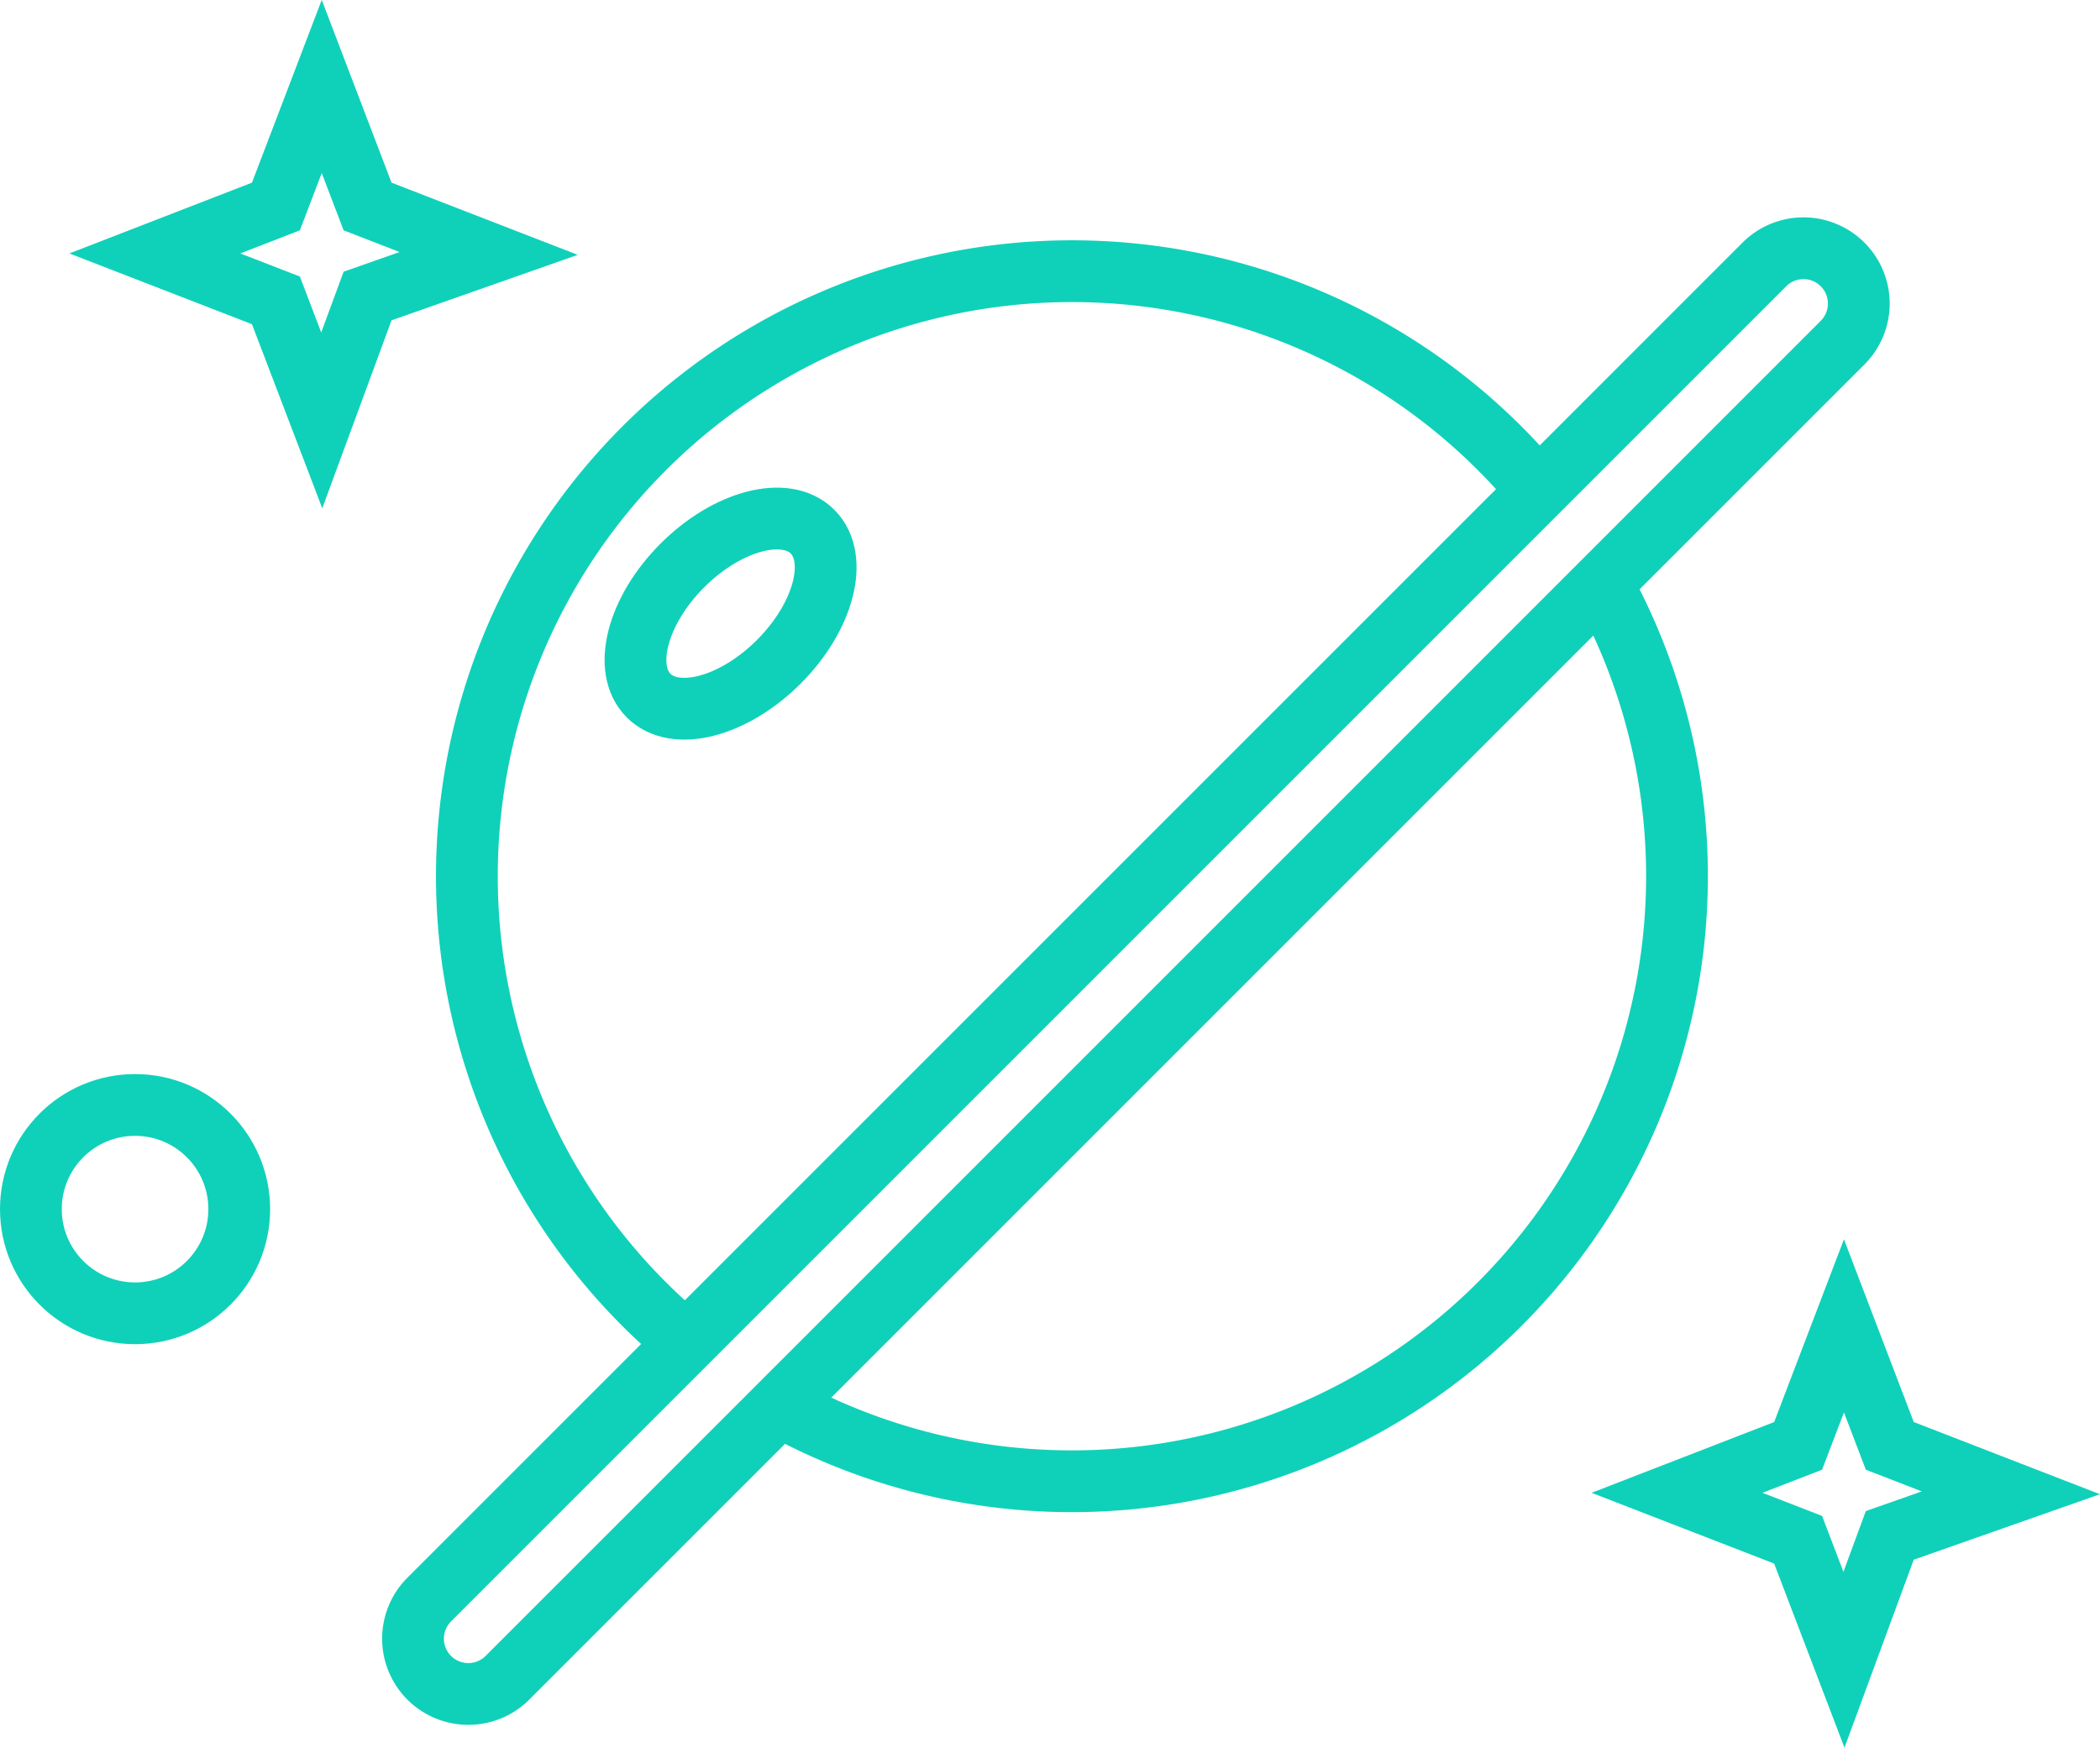 <svg xmlns="http://www.w3.org/2000/svg" width="339.988" height="282.953" viewBox="0 0 339.988 282.953">
  <g id="Group_282" data-name="Group 282" transform="translate(-239.748 -519.575)">
    <path id="Path_839" data-name="Path 839" d="M416.138,558.472a97.982,97.982,0,0,1-133,135.2" transform="translate(81.217 52.641)" fill="none" stroke="#0fd1b9" stroke-miterlimit="10" stroke-width="10"/>
    <path id="Path_840" data-name="Path 840" d="M301.516,715.437A97.959,97.959,0,1,1,439.467,577.078" transform="translate(47.936 20.301)" fill="none" stroke="#0fd1b9" stroke-miterlimit="10" stroke-width="10"/>
    <circle id="Ellipse_160" data-name="Ellipse 160" cx="16.866" cy="16.866" r="16.866" transform="translate(244.748 698.47)" fill="none" stroke="#0fd1b9" stroke-miterlimit="10" stroke-width="10"/>
    <ellipse id="Ellipse_161" data-name="Ellipse 161" cx="18.766" cy="11.035" rx="18.766" ry="11.035" transform="translate(336.955 624.39) rotate(-45)" fill="none" stroke="#0fd1b9" stroke-miterlimit="10" stroke-width="10"/>
    <path id="Path_841" data-name="Path 841" d="M285.632,567.5l-7.419,20.134-7.419-19.428-19.605-7.6,19.605-7.6,7.419-19.428,7.419,19.428,19.605,7.6Z" transform="translate(13.625)" fill="none" stroke="#0fd1b9" stroke-miterlimit="10" stroke-width="10"/>
    <path id="Path_842" data-name="Path 842" d="M364.731,631.907l-7.419,20.134-7.419-19.428-19.605-7.6,19.605-7.6,7.419-19.428,7.419,19.428,19.605,7.6Z" transform="translate(180.97 136.252)" fill="none" stroke="#0fd1b9" stroke-miterlimit="10" stroke-width="10"/>
    <path id="Path_843" data-name="Path 843" d="M496.05,557.278,279.893,773.435a8.957,8.957,0,0,1-12.612.053h0a8.954,8.954,0,0,1-.053-12.715L483.385,544.616A8.954,8.954,0,0,1,496,544.563h0A8.954,8.954,0,0,1,496.05,557.278Z" transform="translate(42.011 17.775)" fill="none" stroke="#0fd1b9" stroke-miterlimit="10" stroke-width="10"/>
  </g>
</svg>
